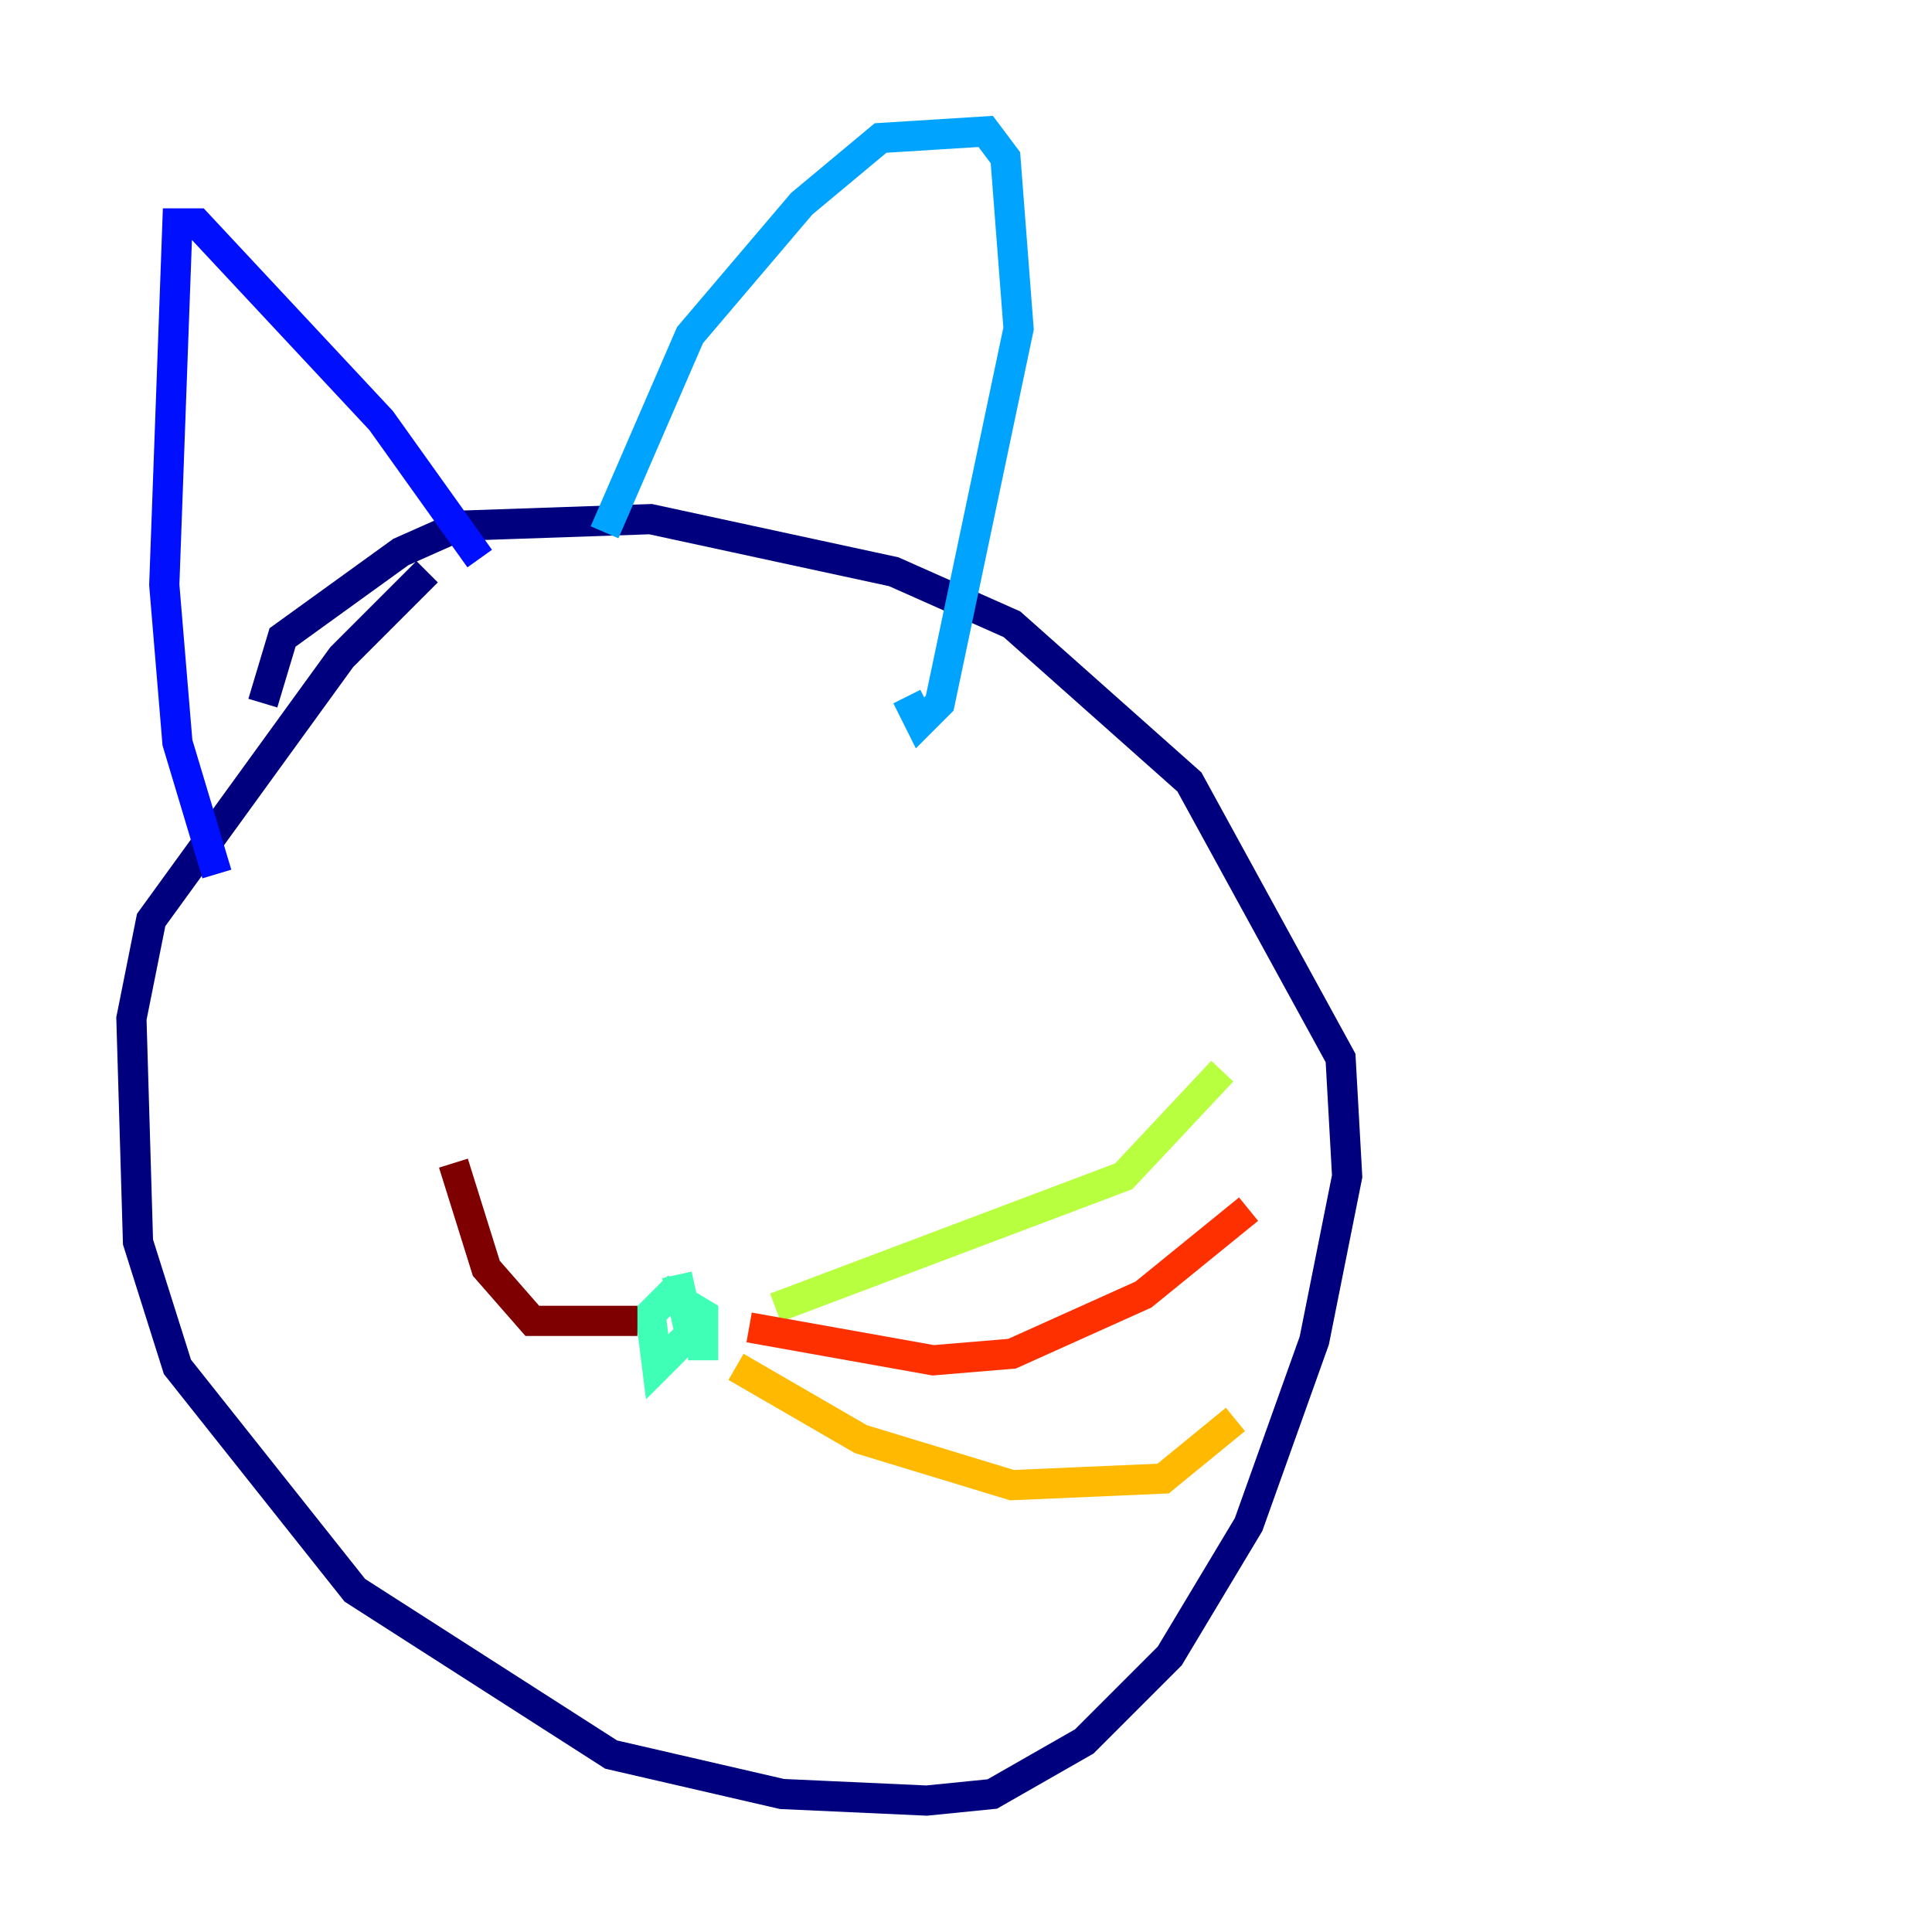 <?xml version="1.0" encoding="utf-8" ?>
<svg baseProfile="tiny" height="128" version="1.2" viewBox="0,0,128,128" width="128" xmlns="http://www.w3.org/2000/svg" xmlns:ev="http://www.w3.org/2001/xml-events" xmlns:xlink="http://www.w3.org/1999/xlink"><defs /><polyline fill="none" points="28.299,37.878 22.64,43.537 10.014,60.952 8.707,67.483 9.143,82.286 11.755,90.558 23.51,105.361 40.49,116.245 51.809,118.857 61.388,119.293 65.742,118.857 71.837,115.374 77.497,109.714 82.721,101.007 87.075,88.816 89.252,77.932 88.816,70.095 78.803,51.809 67.048,41.361 59.211,37.878 43.102,34.395 30.476,34.83 26.558,36.571 18.721,42.231 17.415,46.585" stroke="#00007f" stroke-width="2" /><polyline fill="none" points="14.367,57.905 11.755,49.197 10.884,38.748 11.755,14.803 13.061,14.803 25.252,27.864 31.782,37.007" stroke="#0010ff" stroke-width="2" /><polyline fill="none" points="40.054,35.265 45.714,22.204 53.116,13.497 58.34,9.143 65.306,8.707 66.612,10.449 67.483,21.769 62.258,46.585 60.952,47.891 60.082,46.15" stroke="#00a4ff" stroke-width="2" /><polyline fill="none" points="44.843,84.463 45.714,88.381 43.537,90.558 43.102,87.075 44.408,85.769 46.585,87.075 46.585,90.122" stroke="#3fffb7" stroke-width="2" /><polyline fill="none" points="51.374,86.639 74.449,77.932 80.98,70.966" stroke="#b7ff3f" stroke-width="2" /><polyline fill="none" points="48.762,90.558 57.034,95.347 67.048,98.395 77.061,97.959 81.85,94.041" stroke="#ffb900" stroke-width="2" /><polyline fill="none" points="49.633,87.946 61.823,90.122 67.048,89.687 75.755,85.769 82.721,80.109" stroke="#ff3000" stroke-width="2" /><polyline fill="none" points="42.231,87.51 35.265,87.51 32.218,84.027 30.041,77.061" stroke="#7f0000" stroke-width="2" /></svg>